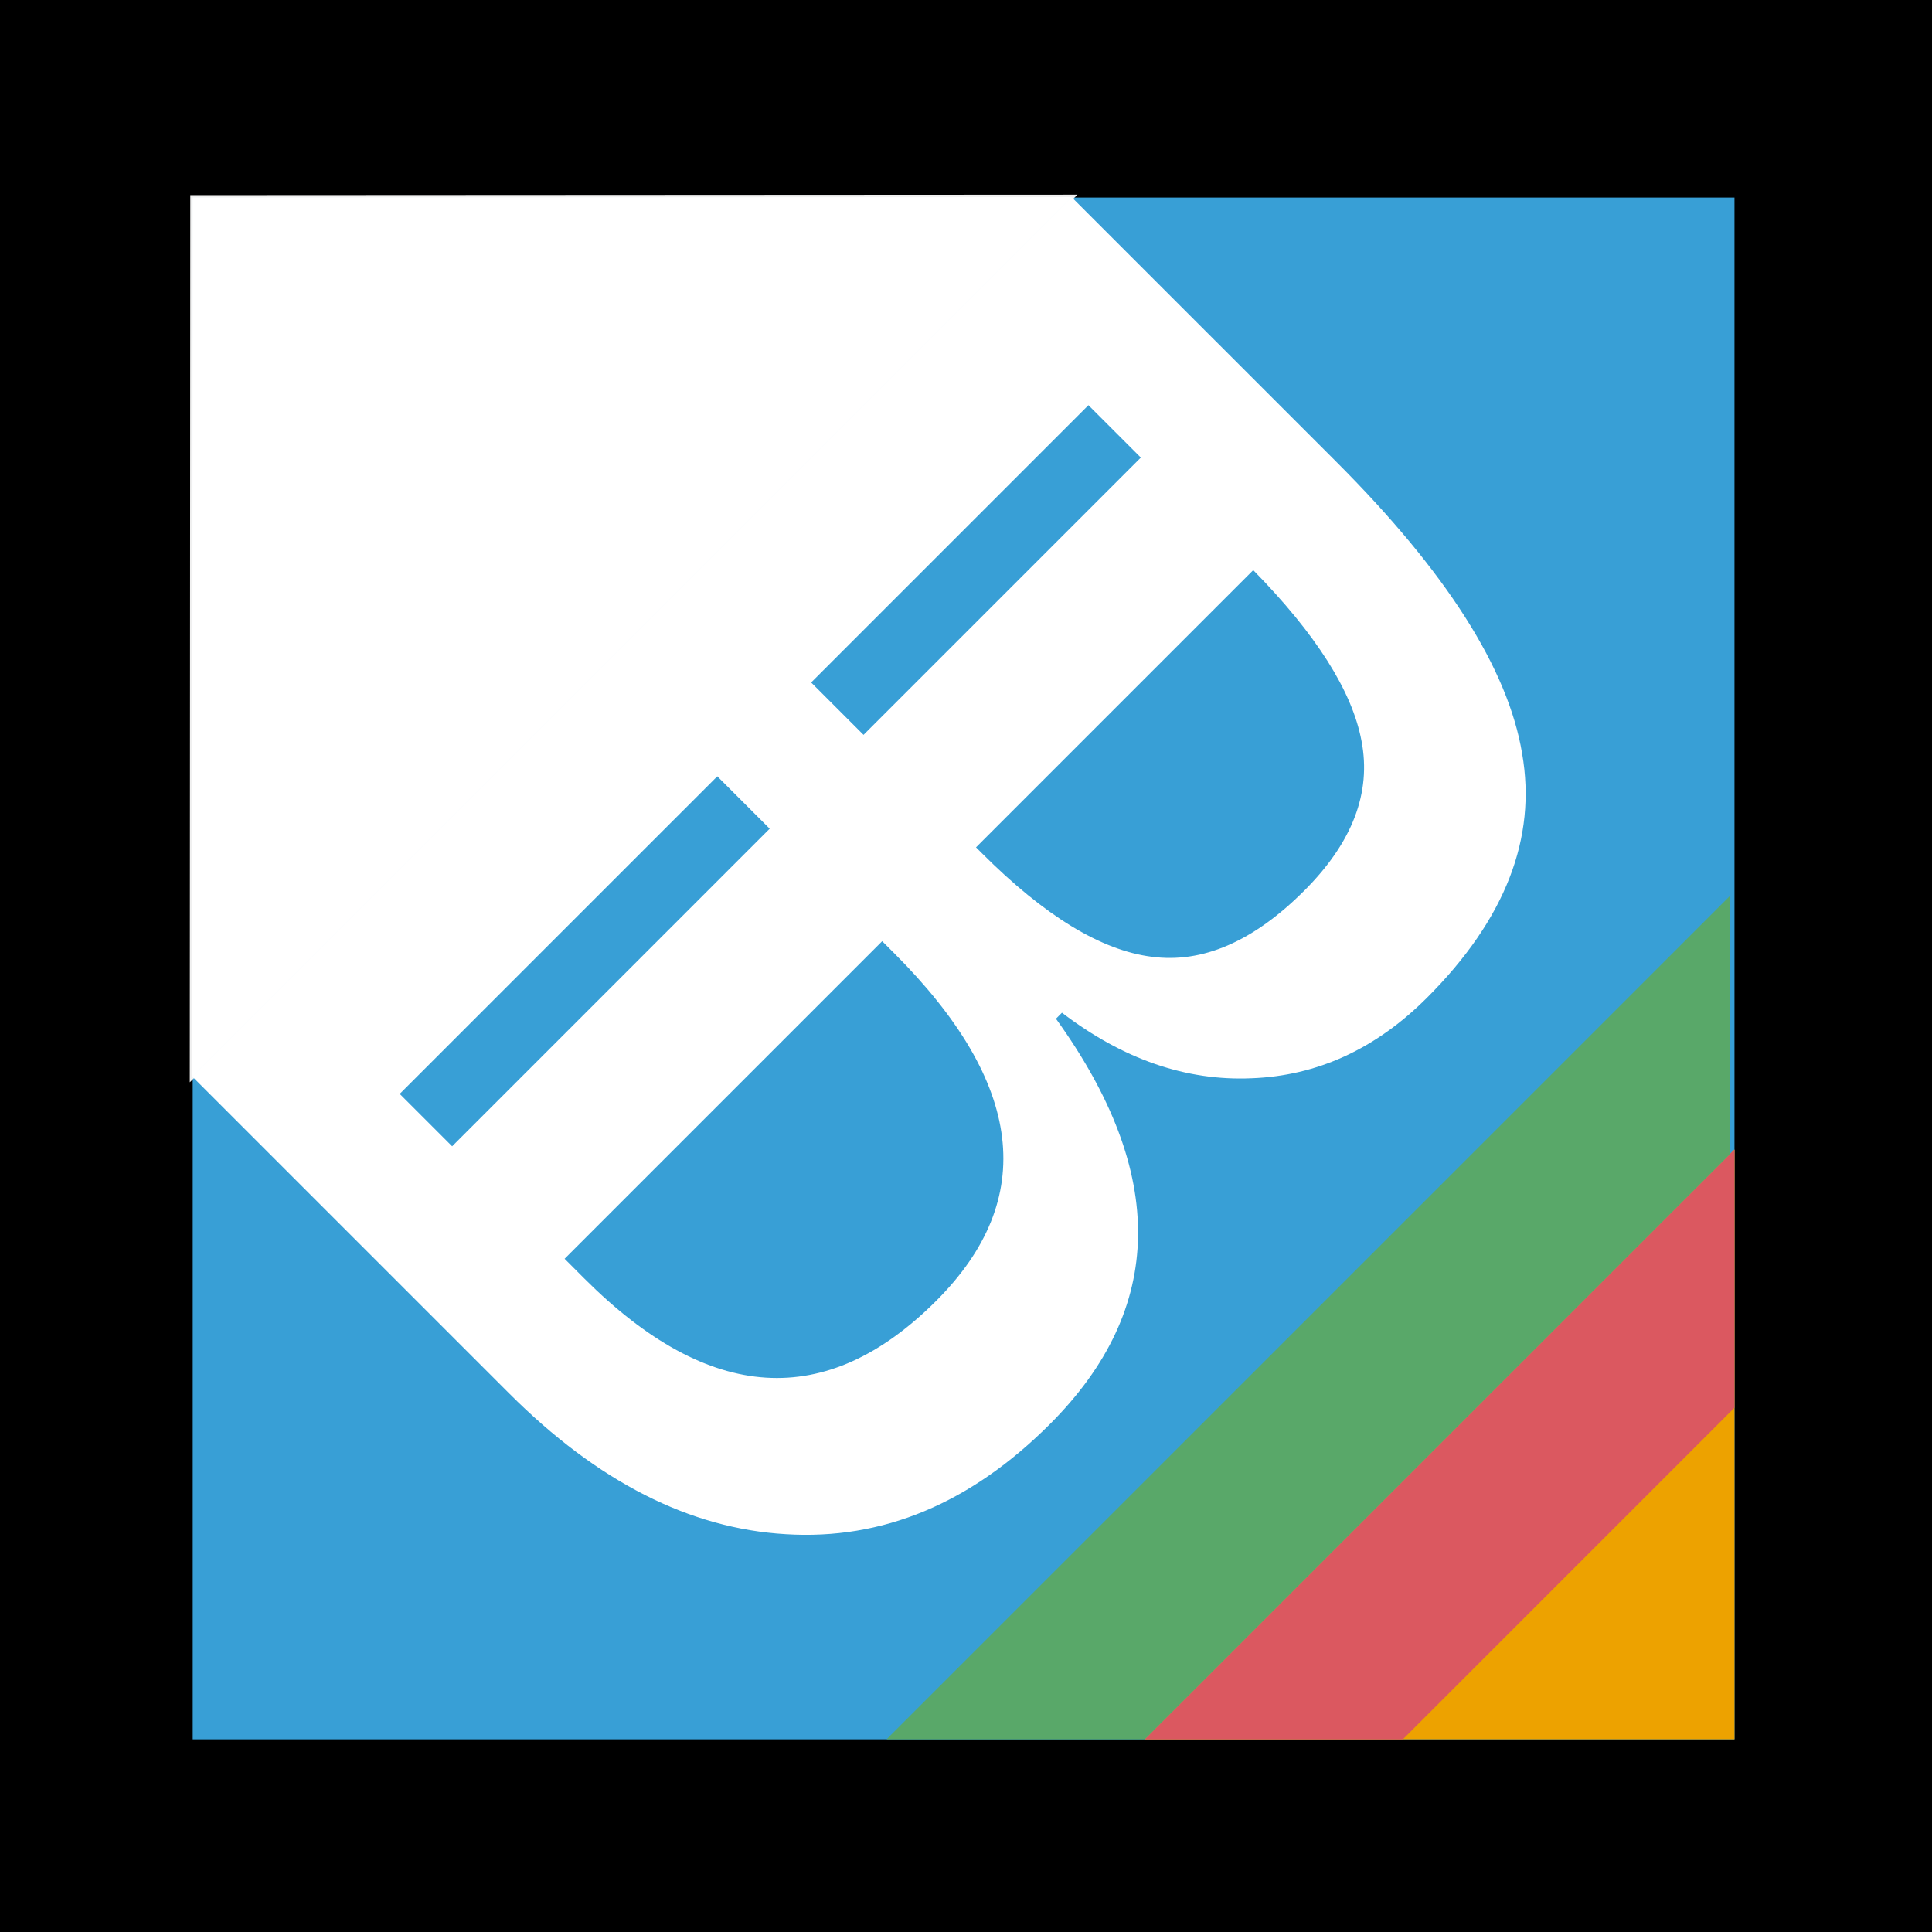 <?xml version="1.0" encoding="UTF-8" standalone="no"?>
<!-- Created with Inkscape (http://www.inkscape.org/) -->

<svg
   xmlns:dc="http://purl.org/dc/elements/1.1/"
   xmlns:cc="http://creativecommons.org/ns#"
   xmlns:rdf="http://www.w3.org/1999/02/22-rdf-syntax-ns#"
   xmlns:svg="http://www.w3.org/2000/svg"
   xmlns="http://www.w3.org/2000/svg"
   xmlns:sodipodi="http://sodipodi.sourceforge.net/DTD/sodipodi-0.dtd"
   xmlns:inkscape="http://www.inkscape.org/namespaces/inkscape"
   width="400"
   height="400"
   viewBox="0 0 105.833 105.833"
   version="1.1"
   id="svg8"
   inkscape:version="0.92.3 (2405546, 2018-03-11)"
   sodipodi:docname="pluginIcon.svg">
  <rect x="0" y="0" width="105.833" height="105.833" fill="#333333" stroke="none"/>
  <defs
     id="defs2" />
  <sodipodi:namedview
     id="base"
     pagecolor="#ffffff"
     bordercolor="#666666"
     borderopacity="1.0"
     inkscape:pageopacity="0.0"
     inkscape:pageshadow="2"
     inkscape:zoom="0.98994949"
     inkscape:cx="304.16852"
     inkscape:cy="504.46499"
     inkscape:document-units="mm"
     inkscape:current-layer="layer1"
     showgrid="false"
     inkscape:window-width="2509"
     inkscape:window-height="1376"
     inkscape:window-x="51"
     inkscape:window-y="27"
     inkscape:window-maximized="1"
     units="px" />
  <g
     inkscape:label="Layer 1"
     inkscape:groupmode="layer"
     id="layer1"
     transform="translate(0,-191.167)">
    <flowRoot
       xml:space="preserve"
       id="flowRoot4560"
       style="font-style:normal;font-weight:normal;font-size:40px;line-height:1.25;font-family:sans-serif;letter-spacing:0px;word-spacing:0px;fill:#000000;fill-opacity:1;stroke:none"
       transform="scale(0.265)"><flowRegion
         id="flowRegion4562"><rect
           id="rect4564"
           width="243.447"
           height="181.827"
           x="182.838"
           y="798.261" /></flowRegion><flowPara
         id="flowPara4566"
         style="font-style:normal;font-variant:normal;font-weight:normal;font-stretch:normal;font-size:96px;font-family:'Noto Mono';-inkscape-font-specification:'Noto Mono'">Bfsdf</flowPara></flowRoot>    <flowRoot
       xml:space="preserve"
       id="flowRoot4568"
       style="font-style:normal;font-weight:normal;font-size:40px;line-height:1.25;font-family:sans-serif;letter-spacing:0px;word-spacing:0px;fill:#000000;fill-opacity:1;stroke:none"
       transform="scale(0.265)"><flowRegion
         id="flowRegion4570"><rect
           id="rect4572"
           width="817.213"
           height="3575.94"
           x="-83.843"
           y="608.352" /></flowRegion><flowPara
         id="flowPara4574"></flowPara></flowRoot>    <g
       id="g4826"
       transform="translate(-12.294,147.271)">
      <rect
         style="fill:#000000;fill-opacity:0;stroke:none;stroke-width:0.264;stroke-opacity:1"
         y="44.16"
         x="12.294"
         height="105.569"
         width="105.569"
         id="rect3732" />
      <rect
         style="fill:#389fd6;fill-opacity:1;stroke:none;stroke-width:0.211;stroke-opacity:1"
         y="54.717"
         x="22.851"
         height="84.456"
         width="84.456"
         id="rect3732-3" />
      <path
         inkscape:connector-curvature="0"
         id="path4584"
         d="m 70.994,54.692 -48.171,48.171 17.364,17.364 c 4.832,4.832 9.885,7.403 15.156,7.71 5.294,0.329 10.115,-1.68 14.465,-6.03 6.326,-6.326 6.436,-13.729 0.33,-22.207 l 0.329,-0.329 c 3.339,2.548 6.798,3.745 10.379,3.591 3.602,-0.132 6.81,-1.603 9.621,-4.415 4.283,-4.283 6.019,-8.742 5.206,-13.377 -0.769,-4.635 -4.162,-9.961 -10.181,-15.98 z m 0.923,11.4 2.87,2.87 -15.189,15.189 -2.87,-2.87 z m 9.028,9.035 c 3.44,3.508 5.419,6.626 5.93,9.35 0.549,2.834 -0.494,5.569 -3.13,8.204 -2.79,2.79 -5.58,3.998 -8.369,3.624 -2.768,-0.351 -5.865,-2.24 -9.291,-5.667 L 65.759,90.313 Z M 51.587,86.422 54.457,89.292 37.061,106.689 34.19,103.818 Z m 9.032,9.032 0.655,0.655 c 7.117,7.117 7.885,13.465 2.306,19.044 -6.019,6.019 -12.443,5.612 -19.275,-1.219 L 43.222,112.85 Z"
         style="font-style:normal;font-variant:normal;font-weight:normal;font-stretch:normal;font-size:96px;line-height:1.25;font-family:'Noto Mono';-inkscape-font-specification:'Noto Mono';letter-spacing:0px;word-spacing:0px;fill:#ffffff;fill-opacity:1;stroke:none;stroke-width:0.794;stroke-miterlimit:4;stroke-dasharray:none;stroke-opacity:1" />
      <path
         inkscape:connector-curvature="0"
         id="path4737"
         d="M 75.001,139.172 H 107.307 V 106.867 Z"
         style="fill:#eda200;fill-opacity:1;stroke:none;stroke-width:0.854px;stroke-linecap:butt;stroke-linejoin:miter;stroke-opacity:1" />
      <path
         inkscape:connector-curvature="0"
         id="path4737-9"
         d="m 107.305,106.869 -32.304,32.304 h 14.142 l 18.162,-18.162 z"
         style="fill:#db5860;fill-opacity:1;stroke:none;stroke-width:0.854px;stroke-linecap:butt;stroke-linejoin:miter;stroke-opacity:1" />
      <path
         inkscape:connector-curvature="0"
         id="rect3732-3-6"
         d="M 107.076,92.956 60.86,139.172 h 14.142 l 32.075,-32.075 z"
         style="fill:#59a869;fill-opacity:1;stroke:none;stroke-width:0.211;stroke-opacity:1" />
      <path
         inkscape:connector-curvature="0"
         id="path4798"
         d="M 22.823,102.863 70.994,54.692 22.851,54.717 Z"
         style="fill:#ffffff;fill-opacity:1;stroke:#ffffff;stroke-width:0.265px;stroke-linecap:butt;stroke-linejoin:miter;stroke-opacity:0.941" />
    </g>
  </g>
</svg>
